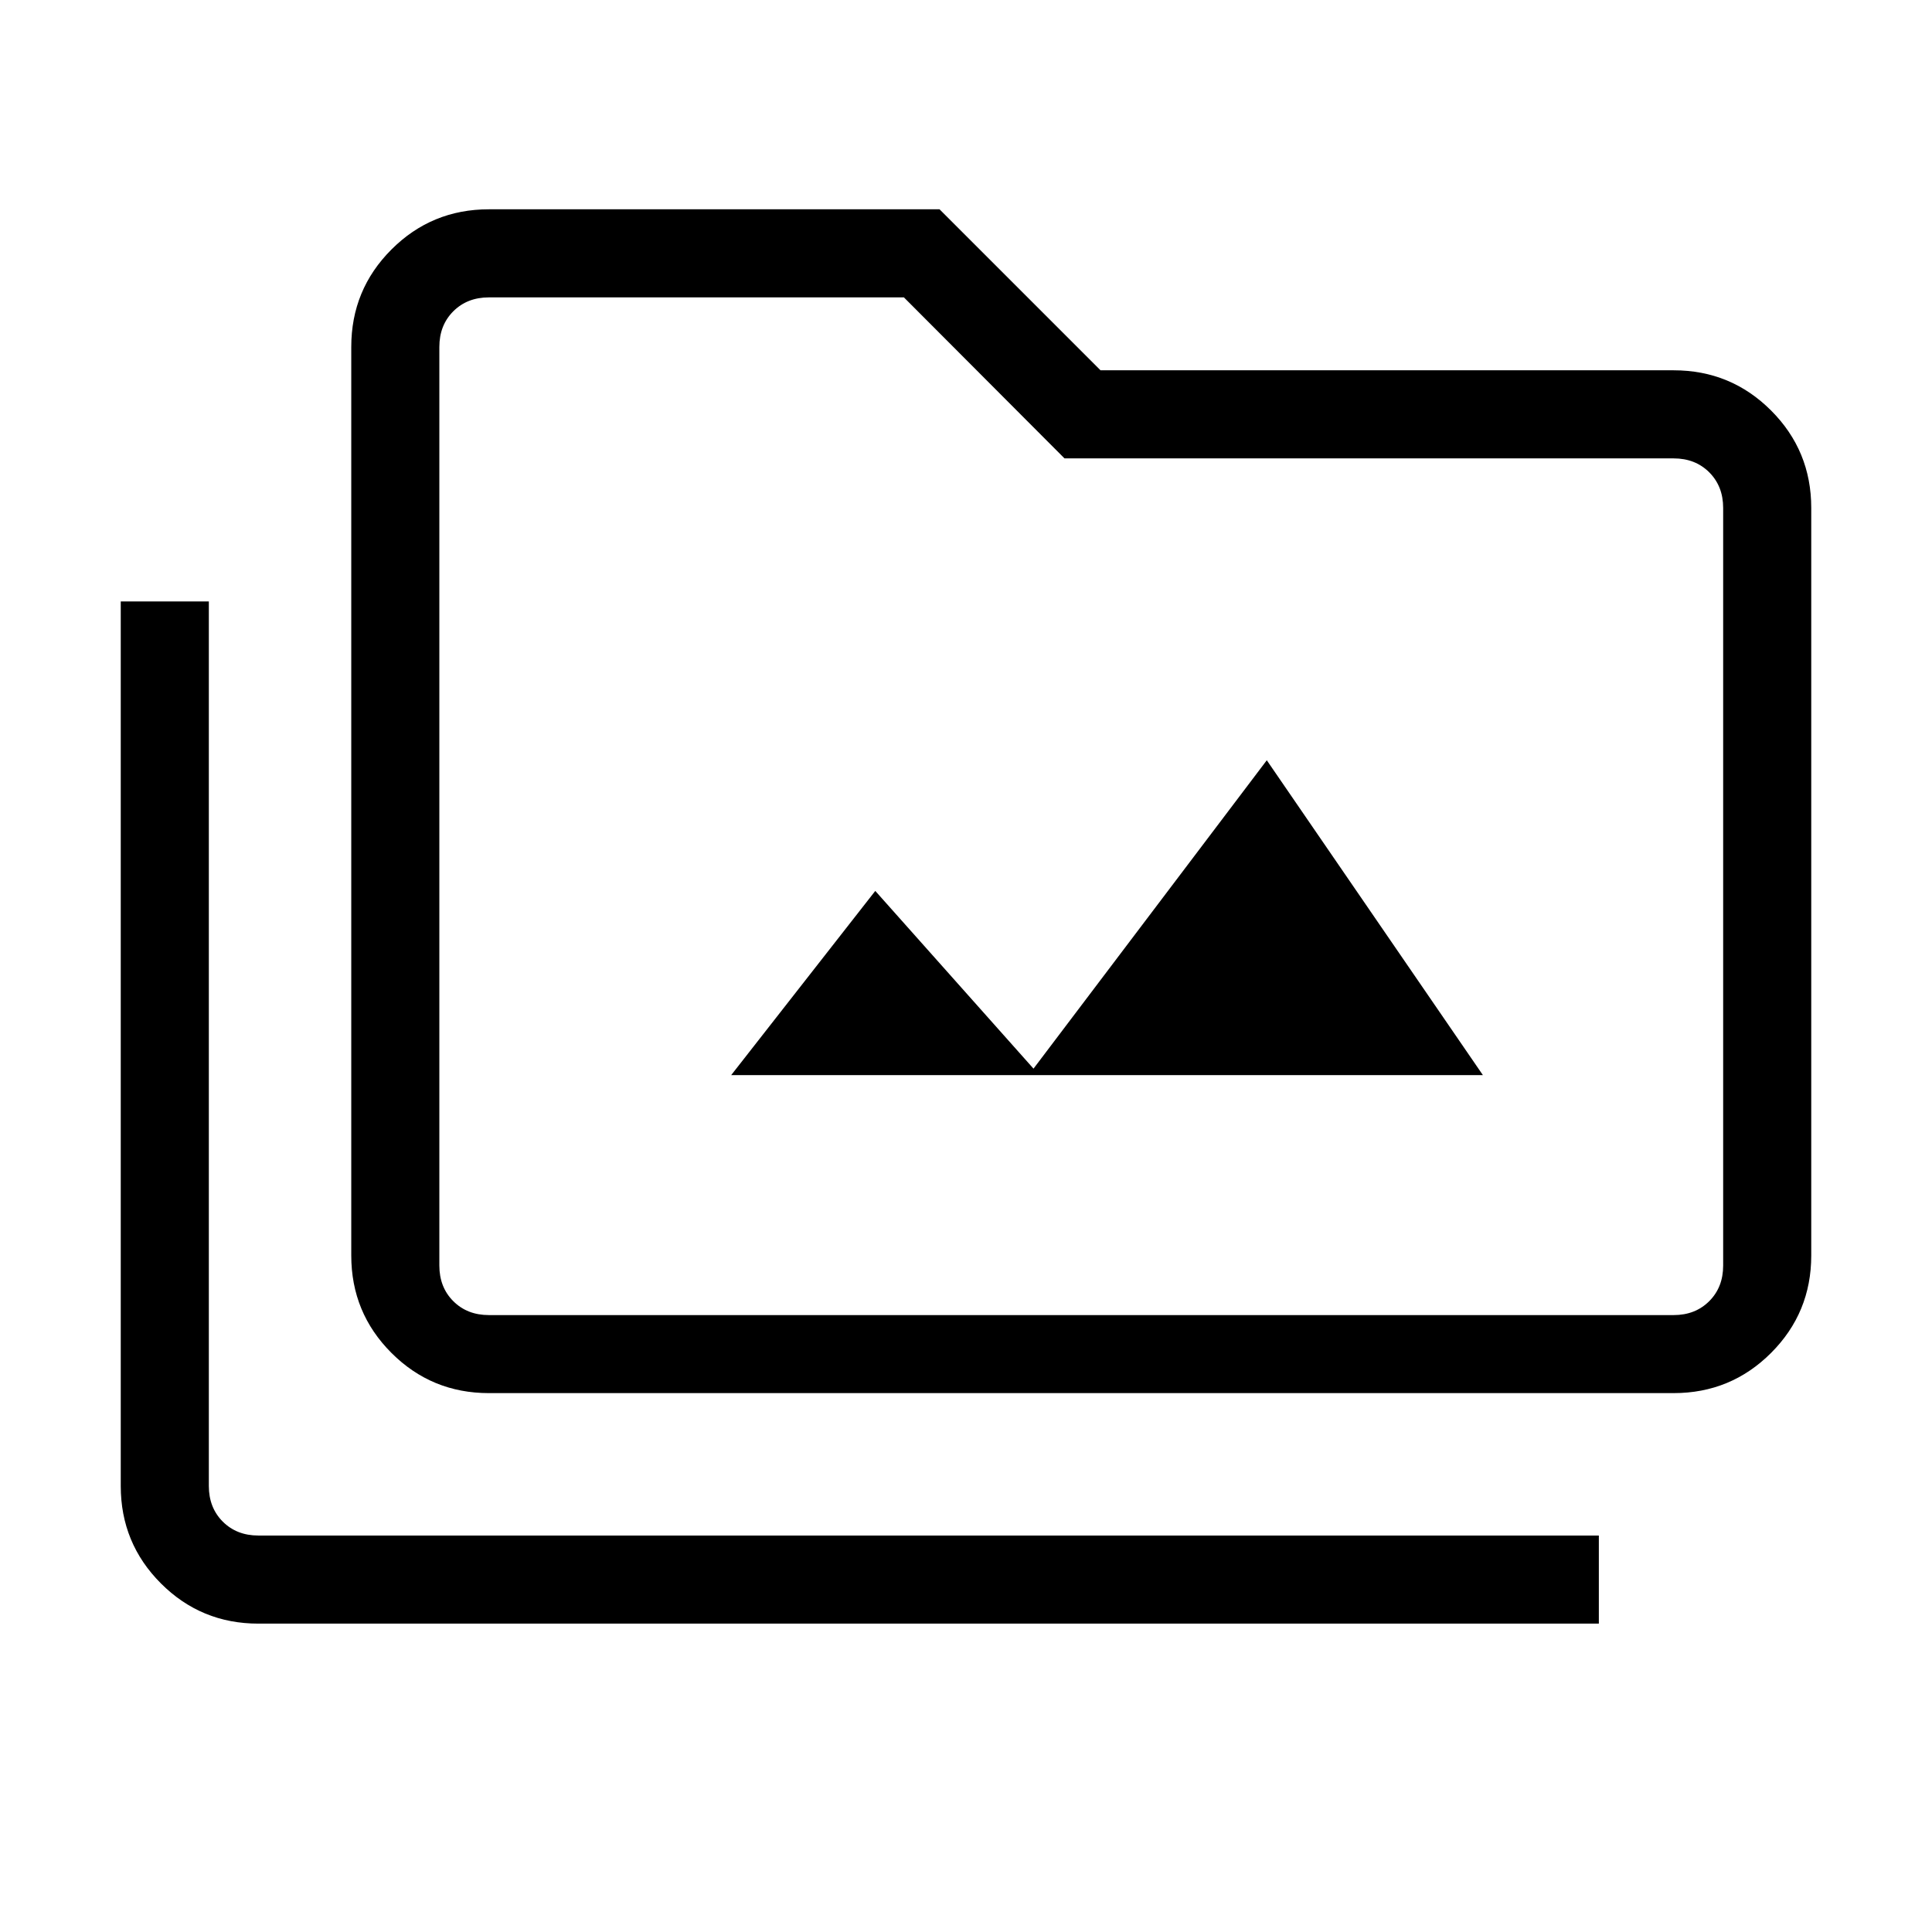 <svg xmlns="http://www.w3.org/2000/svg" height="48" viewBox="0 -960 960 960" width="48"><path d="M363.31-425.77h373.54L629.46-582.23 513.54-429l-78.62-88.31-71.61 91.54ZM128.38-153.23q-28.44 0-48.41-19.97Q60-193.17 60-221.62v-439.53h43.77v439.53q0 10.77 6.92 17.7 6.93 6.92 17.69 6.92h666.08v43.77H128.38Zm114.54-114.54q-28.44 0-48.41-19.97-19.97-19.97-19.97-48.41v-451.47q0-28.44 19.97-48.41Q214.48-856 242.92-856h223.93l80 80h284.77q28.44 0 48.41 19.97Q900-736.06 900-707.62v371.47q0 28.44-19.97 48.41-19.97 19.97-48.41 19.97h-588.7Zm0-38.77h588.7q10.76 0 17.69-6.92 6.92-6.92 6.92-17.69v-376.47q0-10.76-6.92-17.69-6.93-6.92-17.69-6.92H528.95l-79.8-80H242.92q-10.77 0-17.69 6.92-6.92 6.93-6.92 17.69v456.47q0 10.77 6.92 17.69 6.92 6.92 17.69 6.92Zm-24.61 0V-812.23-306.54Z"/></svg>